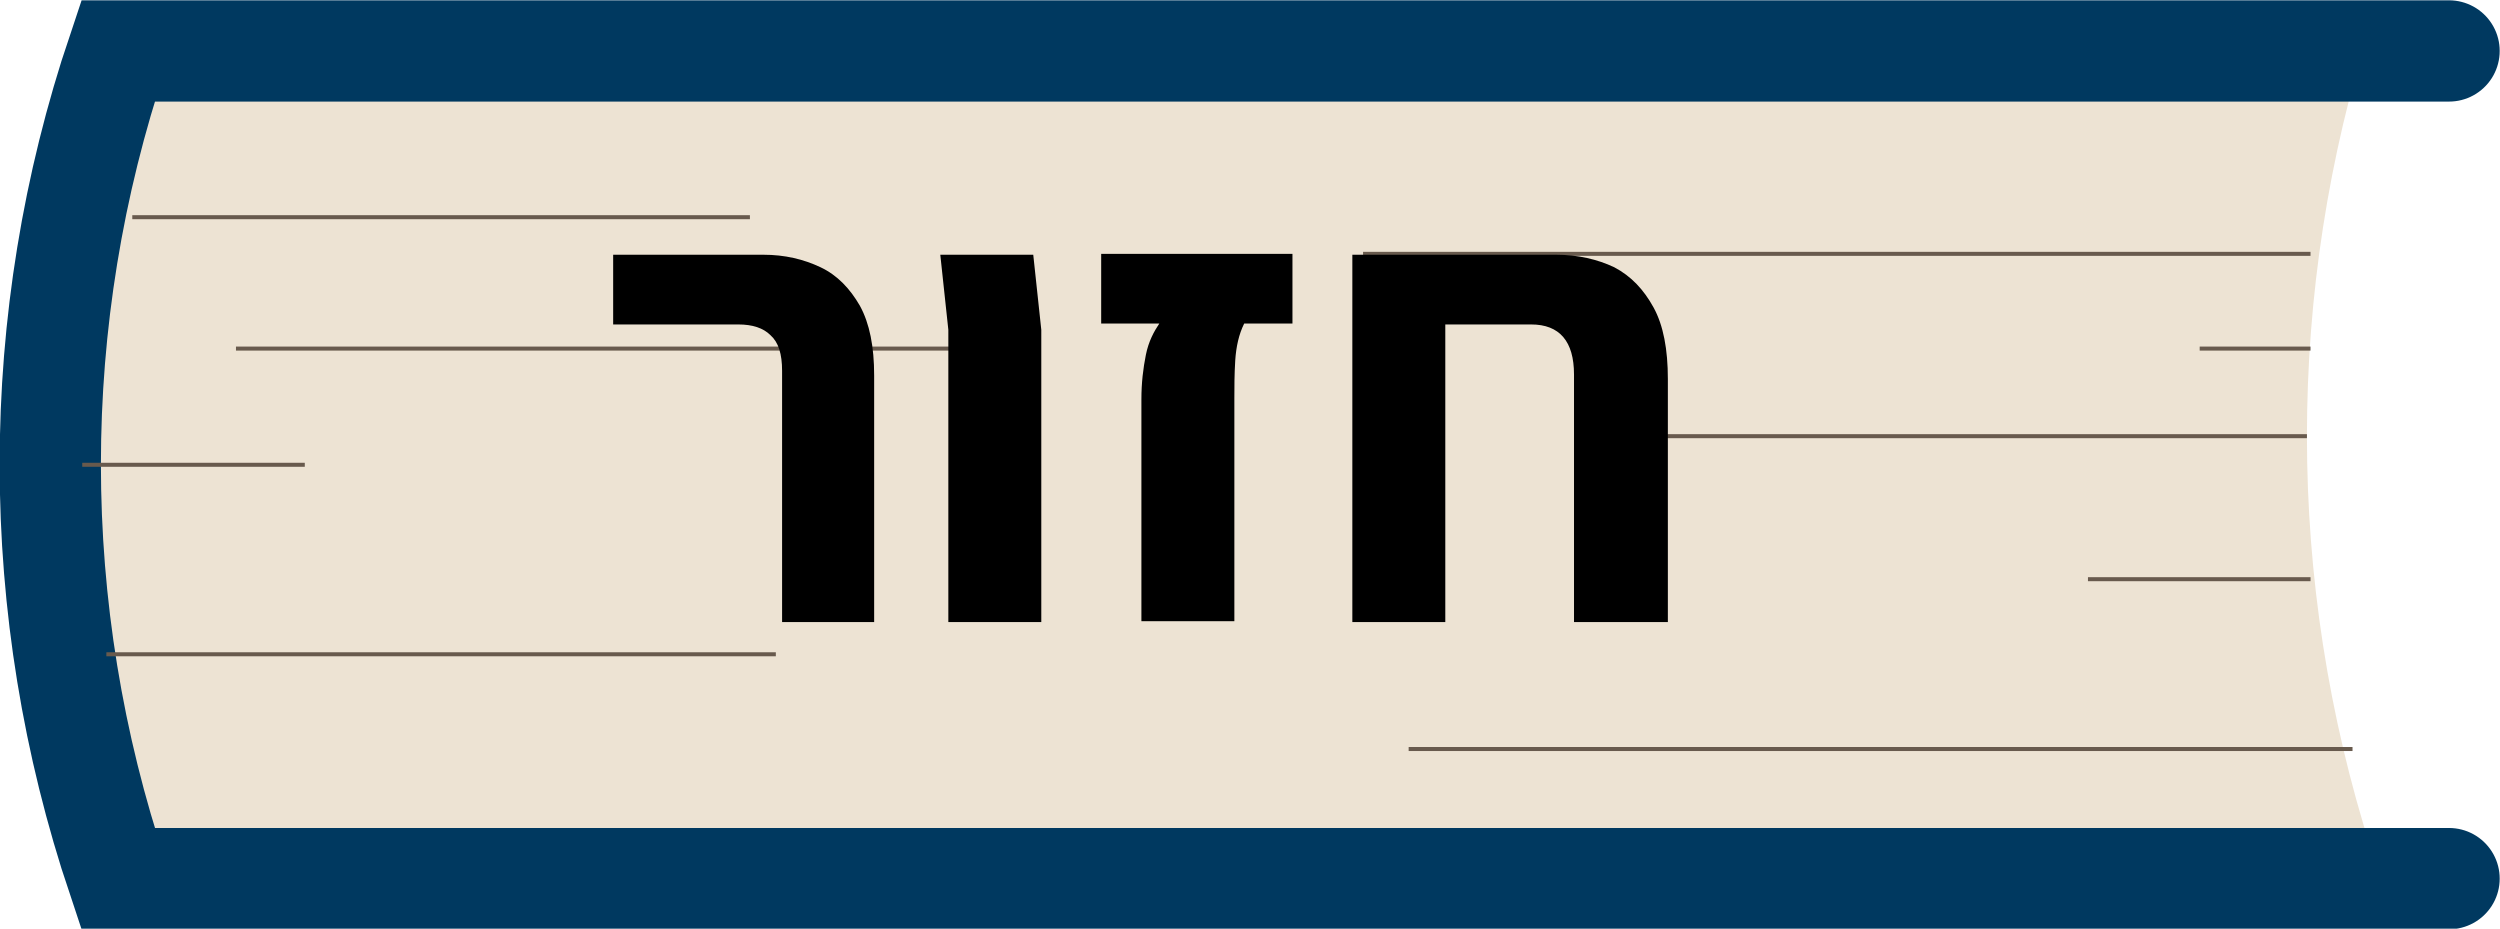 <?xml version="1.0" encoding="utf-8"?>
<!-- Generator: Adobe Illustrator 25.2.1, SVG Export Plug-In . SVG Version: 6.00 Build 0)  -->
<svg version="1.1" id="Layer_1" xmlns="http://www.w3.org/2000/svg" xmlns:xlink="http://www.w3.org/1999/xlink" x="0px" y="0px"
	 viewBox="0 0 279.7 103.9" style="enable-background:new 0 0 279.7 103.9;" xml:space="preserve">
<style type="text/css">
	.st0{fill:#EDE3D3;}
	.st1{fill:none;stroke:#003960;stroke-width:11.33;stroke-linecap:round;stroke-miterlimit:10;}
	.st2{fill:none;stroke:#685A4D;stroke-width:0.45;stroke-miterlimit:10;}
</style>
<path class="st0" d="M265.3,95.1H13.5c-10.4-30-10.4-62.6,0-92.6h251.8C255.7,32.6,255.7,65,265.3,95.1z"/>
<path class="st1" d="M274,5.7H13.2c-10.1,30-10.1,62.5,0,92.6H274"/>
<line class="st2" x1="14.8" y1="24.3" x2="83.9" y2="24.3"/>
<line class="st2" x1="26.4" y1="39" x2="109.4" y2="39"/>
<line class="st2" x1="258.1" y1="48.8" x2="182.9" y2="48.8"/>
<line class="st2" x1="258.5" y1="28.4" x2="152.5" y2="28.4"/>
<line class="st2" x1="258.5" y1="64.8" x2="233.6" y2="64.8"/>
<line class="st2" x1="258.5" y1="39" x2="246.1" y2="39"/>
<line class="st2" x1="34.1" y1="52" x2="9.2" y2="52"/>
<line class="st2" x1="263.2" y1="83.8" x2="157.6" y2="83.8"/>
<line class="st2" x1="86.8" y1="73.2" x2="11.9" y2="73.2"/>
<g>
	<path d="M960.7,538.9c0.3,0.2,0.9,0.4,1.4,0.4c0.8,0,1.1-0.4,1.1-0.9c0-0.5-0.3-0.8-1.1-1.1c-1-0.4-1.5-1-1.5-1.7
		c0-0.9,0.8-1.7,2-1.7c0.6,0,1.1,0.2,1.4,0.3l-0.3,0.8c-0.2-0.1-0.6-0.3-1.2-0.3c-0.6,0-1,0.4-1,0.8c0,0.5,0.3,0.7,1.1,1
		c1,0.4,1.5,0.9,1.5,1.7c0,1-0.8,1.8-2.2,1.8c-0.6,0-1.2-0.2-1.6-0.4L960.7,538.9z"/>
	<path d="M965.6,536c0-0.7,0-1.3,0-1.8h0.9l0,1.1h0c0.3-0.8,0.9-1.3,1.6-1.3c0.1,0,0.2,0,0.3,0v1c-0.1,0-0.2,0-0.3,0
		c-0.8,0-1.3,0.6-1.4,1.4c0,0.1,0,0.3,0,0.5v3.1h-1V536z"/>
	<path d="M970.8,532.5v1.7h1.5v0.8h-1.5v3.1c0,0.7,0.2,1.1,0.8,1.1c0.3,0,0.5,0,0.6-0.1l0,0.8c-0.2,0.1-0.5,0.2-0.9,0.2
		c-0.5,0-0.9-0.2-1.1-0.4c-0.3-0.3-0.4-0.8-0.4-1.5V535h-0.9v-0.8h0.9v-1.4L970.8,532.5z"/>
	<path d="M975.1,532.8h-2.5v-0.9h6v0.9h-2.5v7.2h-1.1V532.8z"/>
	<path d="M980.7,532.6c0,0.4-0.3,0.6-0.7,0.6c-0.4,0-0.6-0.3-0.6-0.6c0-0.4,0.3-0.7,0.6-0.7S980.7,532.2,980.7,532.6z M979.5,540
		v-5.8h1v5.8H979.5z"/>
	<path d="M983.6,532.5v1.7h1.5v0.8h-1.5v3.1c0,0.7,0.2,1.1,0.8,1.1c0.3,0,0.5,0,0.6-0.1l0,0.8c-0.2,0.1-0.5,0.2-0.9,0.2
		c-0.5,0-0.9-0.2-1.1-0.4c-0.3-0.3-0.4-0.8-0.4-1.5V535h-0.9v-0.8h0.9v-1.4L983.6,532.5z"/>
	<path d="M986.3,531.5h1v8.5h-1V531.5z"/>
	<path d="M989.7,537.3c0,1.4,0.9,2,2,2c0.8,0,1.2-0.1,1.6-0.3l0.2,0.8c-0.4,0.2-1,0.4-1.9,0.4c-1.8,0-2.9-1.2-2.9-2.9
		c0-1.8,1-3.1,2.7-3.1c1.9,0,2.4,1.7,2.4,2.7c0,0.2,0,0.4,0,0.5H989.7z M992.8,536.5c0-0.7-0.3-1.7-1.5-1.7c-1.1,0-1.5,1-1.6,1.7
		H992.8z"/>
</g>
<g>
	<path d="M960.7,538.9c0.3,0.2,0.9,0.4,1.4,0.4c0.8,0,1.1-0.4,1.1-0.9c0-0.5-0.3-0.8-1.1-1.1c-1-0.4-1.5-1-1.5-1.7
		c0-0.9,0.8-1.7,2-1.7c0.6,0,1.1,0.2,1.4,0.3l-0.3,0.8c-0.2-0.1-0.6-0.3-1.2-0.3c-0.6,0-1,0.4-1,0.8c0,0.5,0.3,0.7,1.1,1
		c1,0.4,1.5,0.9,1.5,1.7c0,1-0.8,1.8-2.2,1.8c-0.6,0-1.2-0.2-1.6-0.4L960.7,538.9z"/>
	<path d="M965.6,536c0-0.7,0-1.3,0-1.8h0.9l0,1.1h0c0.3-0.8,0.9-1.3,1.6-1.3c0.1,0,0.2,0,0.3,0v1c-0.1,0-0.2,0-0.3,0
		c-0.8,0-1.3,0.6-1.4,1.4c0,0.1,0,0.3,0,0.5v3.1h-1V536z"/>
	<path d="M970.8,532.5v1.7h1.5v0.8h-1.5v3.1c0,0.7,0.2,1.1,0.8,1.1c0.3,0,0.5,0,0.6-0.1l0,0.8c-0.2,0.1-0.5,0.2-0.9,0.2
		c-0.5,0-0.9-0.2-1.1-0.4c-0.3-0.3-0.4-0.8-0.4-1.5V535h-0.9v-0.8h0.9v-1.4L970.8,532.5z"/>
	<path d="M975.1,532.8h-2.5v-0.9h6v0.9h-2.5v7.2h-1.1V532.8z"/>
	<path d="M980.7,532.6c0,0.4-0.3,0.6-0.7,0.6c-0.4,0-0.6-0.3-0.6-0.6c0-0.4,0.3-0.7,0.6-0.7S980.7,532.2,980.7,532.6z M979.5,540
		v-5.8h1v5.8H979.5z"/>
	<path d="M983.6,532.5v1.7h1.5v0.8h-1.5v3.1c0,0.7,0.2,1.1,0.8,1.1c0.3,0,0.5,0,0.6-0.1l0,0.8c-0.2,0.1-0.5,0.2-0.9,0.2
		c-0.5,0-0.9-0.2-1.1-0.4c-0.3-0.3-0.4-0.8-0.4-1.5V535h-0.9v-0.8h0.9v-1.4L983.6,532.5z"/>
	<path d="M986.3,531.5h1v8.5h-1V531.5z"/>
	<path d="M989.7,537.3c0,1.4,0.9,2,2,2c0.8,0,1.2-0.1,1.6-0.3l0.2,0.8c-0.4,0.2-1,0.4-1.9,0.4c-1.8,0-2.9-1.2-2.9-2.9
		c0-1.8,1-3.1,2.7-3.1c1.9,0,2.4,1.7,2.4,2.7c0,0.2,0,0.4,0,0.5H989.7z M992.8,536.5c0-0.7-0.3-1.7-1.5-1.7c-1.1,0-1.5,1-1.6,1.7
		H992.8z"/>
</g>
<g>
	<path d="M87.5,69.6V41.5c0-1.9-0.4-3.2-1.3-4c-0.8-0.8-2-1.2-3.6-1.2h-14v-7.8h16.8c2.4,0,4.5,0.5,6.4,1.4c1.9,0.9,3.3,2.4,4.4,4.3
		c1.1,2,1.6,4.6,1.6,7.8v27.6H87.5z"/>
	<path d="M106.1,69.6V36.9l-0.9-8.4h10.4l0.9,8.4v32.7H106.1z"/>
	<path d="M127.7,69.6V44.7c0-1.9,0.2-3.5,0.5-5s0.9-2.6,1.5-3.5h-6.5v-7.8h21.4v7.8h-5.4c-0.6,1.2-0.9,2.6-1,4.1
		c-0.1,1.6-0.1,3-0.1,4.3v24.9H127.7z"/>
	<path d="M176.1,69.6V41.9c0-3.7-1.6-5.6-4.8-5.6h-20v-7.8h22.8c2.4,0,4.6,0.5,6.5,1.4c1.9,1,3.3,2.5,4.4,4.5c1.1,2,1.6,4.7,1.6,8
		v27.2H176.1z M151.3,69.6V33.2h10.4v36.4H151.3z"/>
</g>
</svg>
